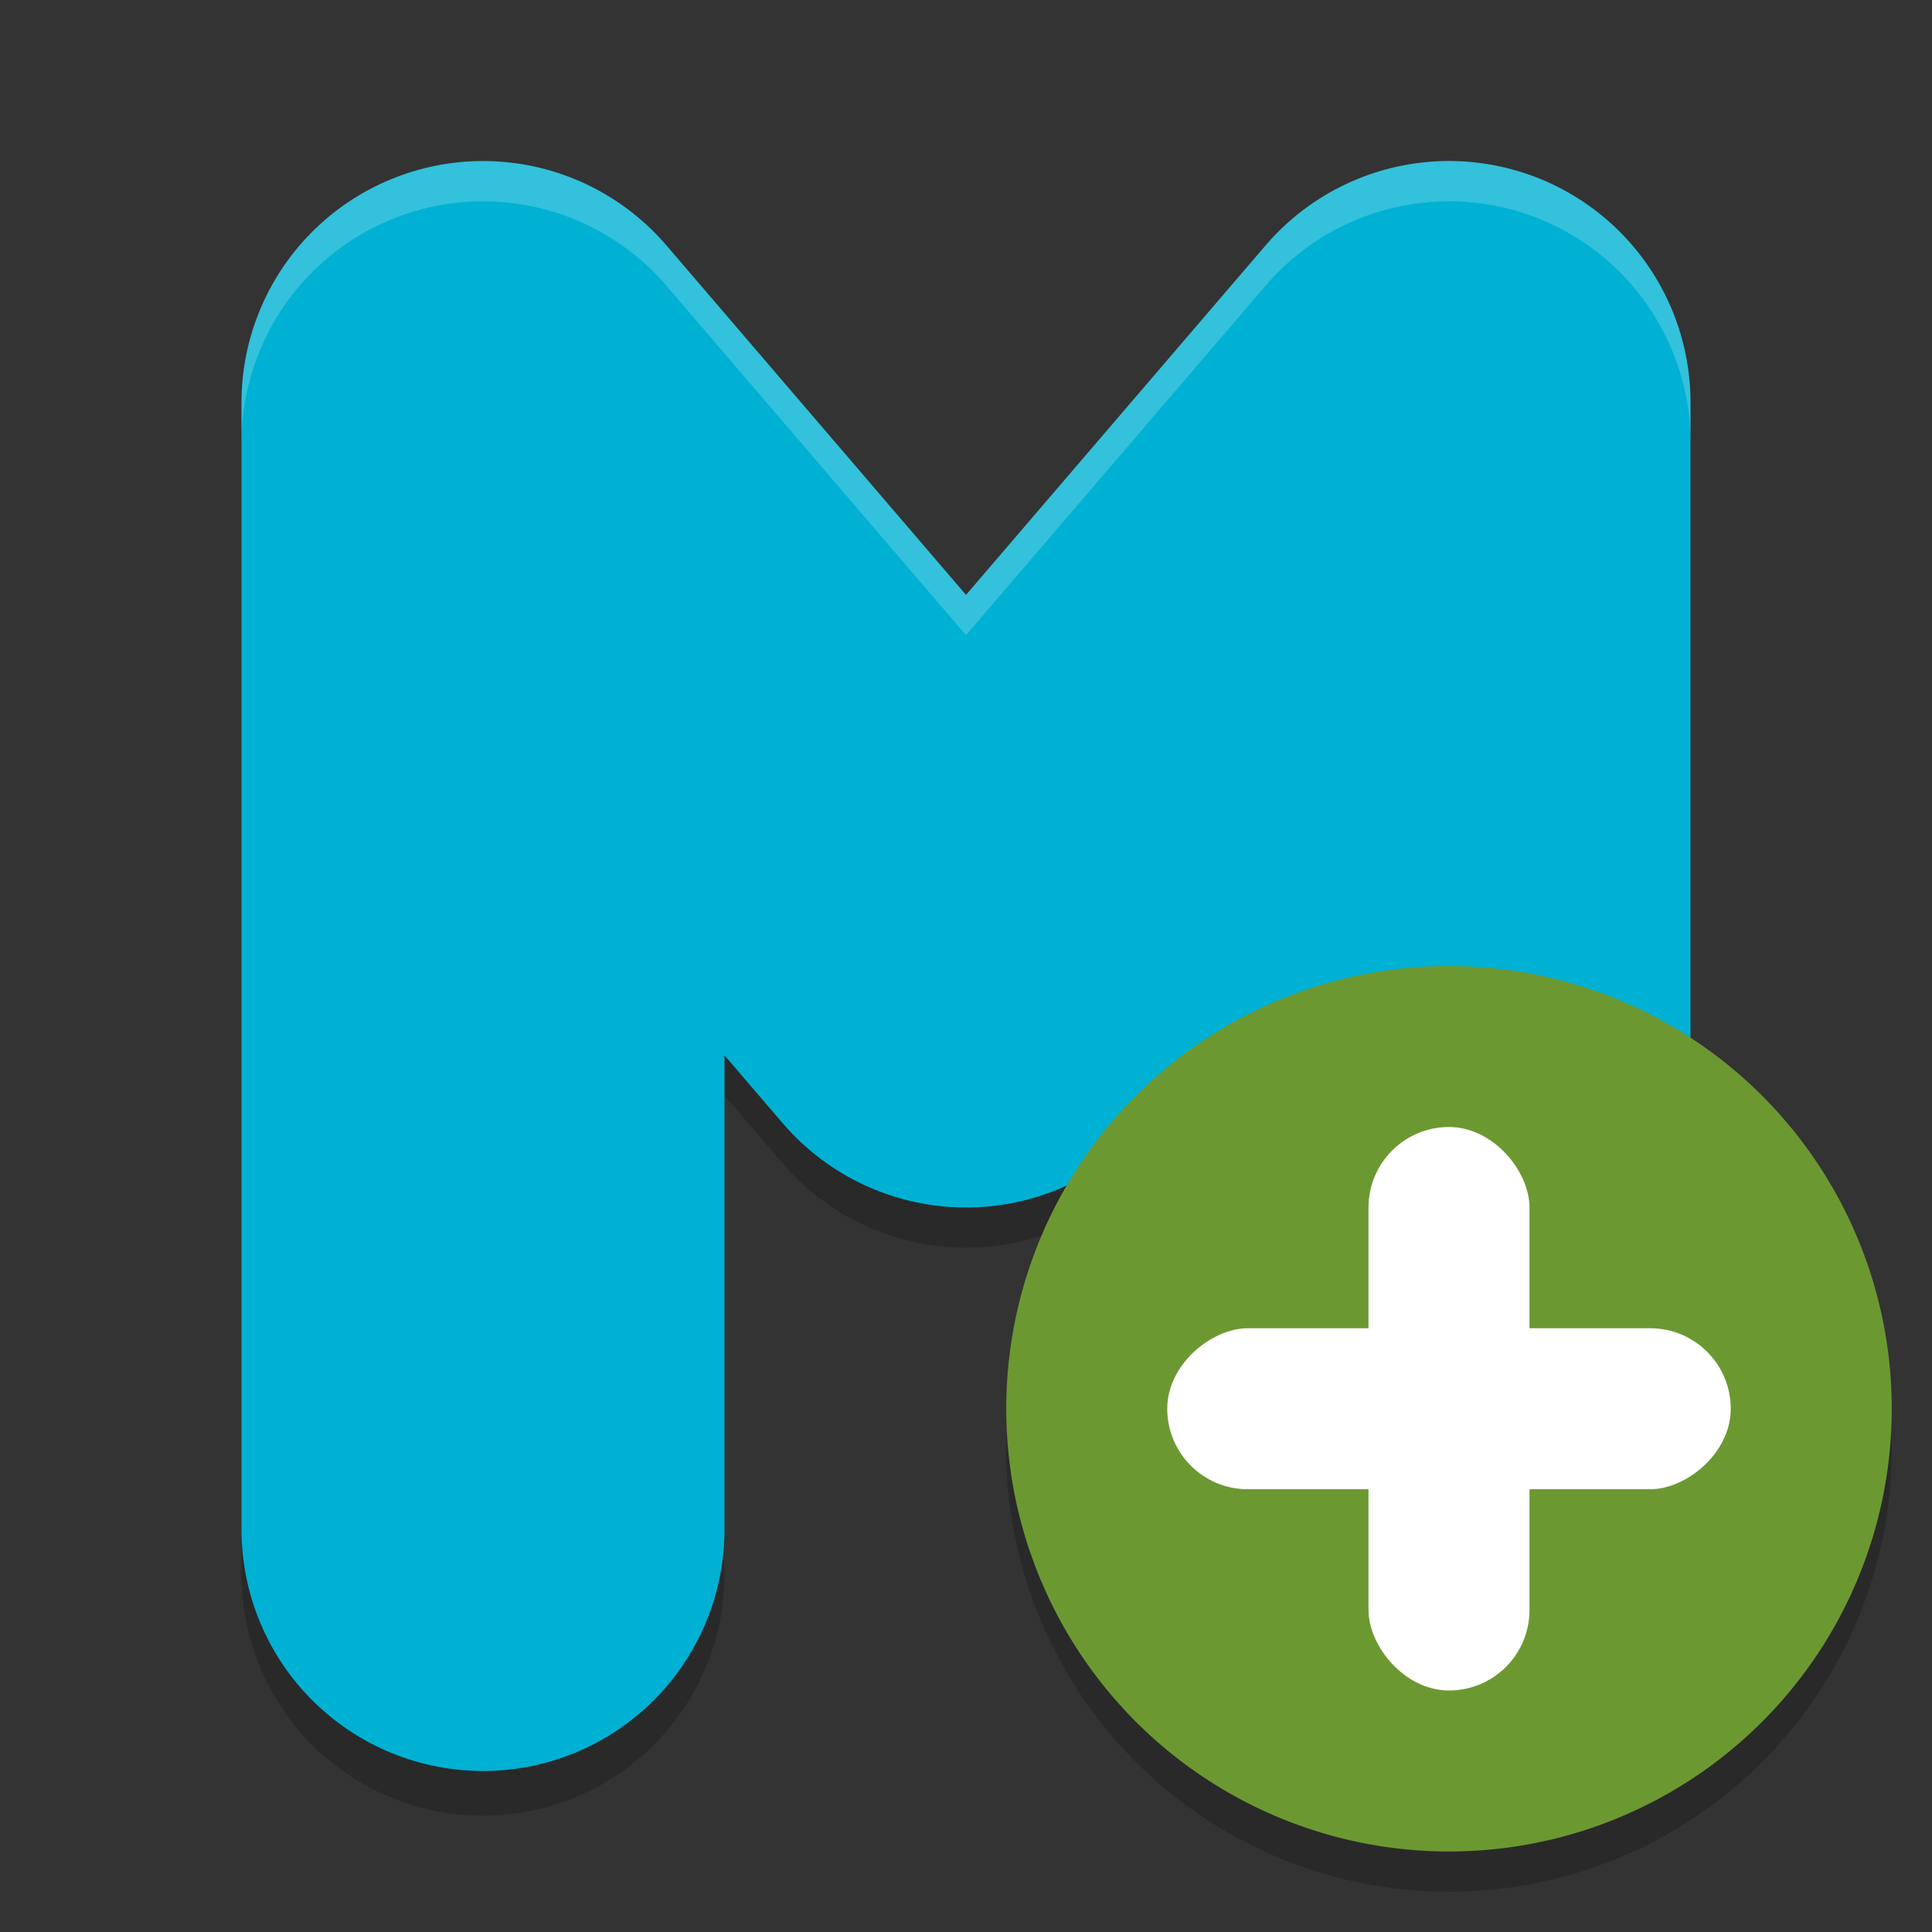<svg width="48" height="48" version="1" xmlns="http://www.w3.org/2000/svg"><rect width="100%" height="100%" fill="#333333" stroke="none"/><defs>
<linearGradient id="ucPurpleBlue" x1="0%" y1="0%" x2="100%" y2="100%">
  <stop offset="0%" style="stop-color:#B794F4;stop-opacity:1"/>
  <stop offset="100%" style="stop-color:#4299E1;stop-opacity:1"/>
</linearGradient>
</defs>
 <path d="m35.822 5.003a6.001 6.001 0 0 0-4.377 2.092l-7.445 8.686-7.445-8.686a6.001 6.001 0 0 0-10.555 3.904v28a6.001 6.001 0 1 0 12 0v-11.781l1.445 1.686a6.001 6.001 0 0 0 9.109 0l1.445-1.686v11.781a6.001 6.001 0 1 0 12 0v-28a6.001 6.001 0 0 0-6.178-5.996z" style="fill-rule:evenodd;opacity:.2"/>
 <path d="m12 38v-28l12 14 12-14v28" style="fill:none;stroke-linecap:round;stroke-linejoin:round;stroke-width:12;stroke:#00b1d3"/>
 <circle cx="36" cy="36" r="11" style="opacity:.2"/>
 <circle cx="36" cy="35" r="11" style="fill:#6c9832"/>
 <rect x="34" y="28" width="4" height="14" rx="2" ry="2" style="fill:#ffffff"/>
 <rect transform="rotate(90)" x="33" y="-43" width="4" height="14" rx="2" ry="2" style="fill:#ffffff"/>
 <path d="M 35.822 4.004 A 6.001 6.001 0 0 0 31.445 6.096 L 24 14.781 L 16.555 6.096 A 6.001 6.001 0 0 0 6 10 L 6 11 A 6.001 6.001 0 0 1 16.555 7.096 L 24 15.781 L 31.445 7.096 A 6.001 6.001 0 0 1 35.822 5.004 A 6.001 6.001 0 0 1 42 11 L 42 10 A 6.001 6.001 0 0 0 35.822 4.004 z" style="fill-rule:evenodd;fill:#ffffff;opacity:.2"/>
</svg>
